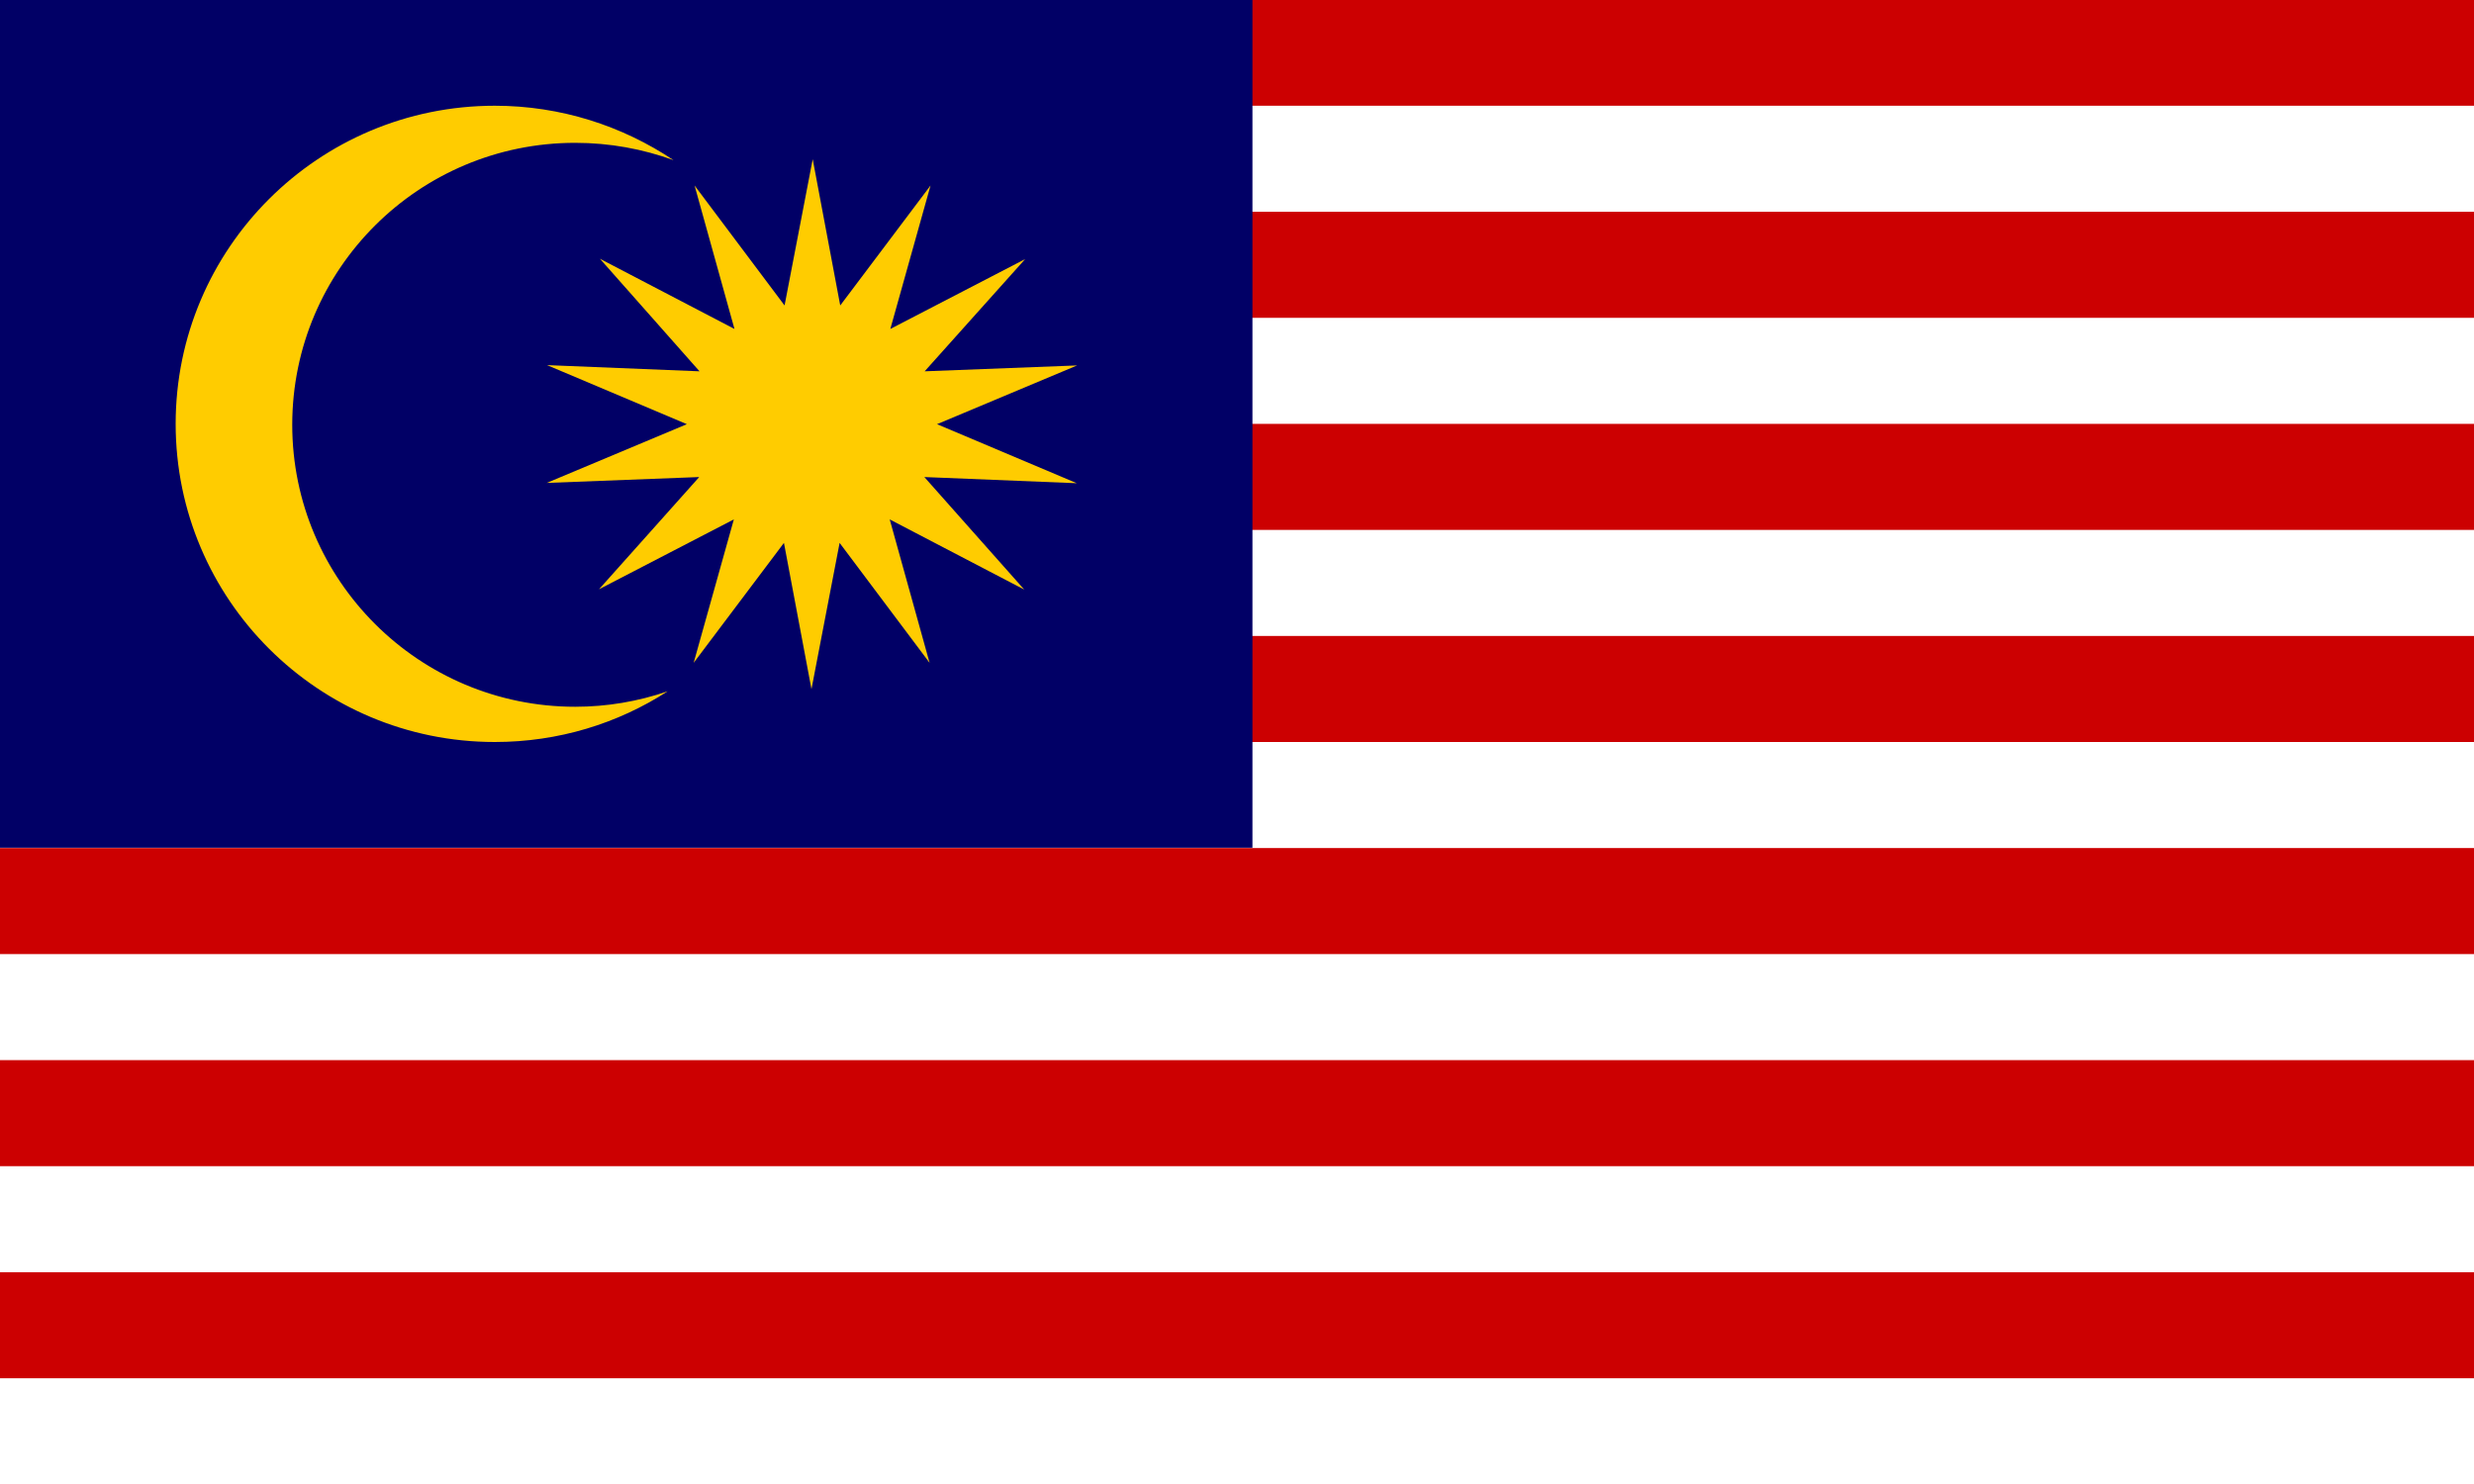 <?xml version="1.0" encoding="utf-8"?>
<!-- Generator: Adobe Illustrator 20.0.0, SVG Export Plug-In . SVG Version: 6.00 Build 0)  -->
<!DOCTYPE svg PUBLIC "-//W3C//DTD SVG 1.1//EN" "http://www.w3.org/Graphics/SVG/1.1/DTD/svg11.dtd">
<svg version="1.1" id="Layer_1" xmlns="http://www.w3.org/2000/svg" xmlns:xlink="http://www.w3.org/1999/xlink" x="0px" y="0px"
	 viewBox="0 0 800 480" style="enable-background:new 0 0 800 480;" xml:space="preserve">
<style type="text/css">
	.st0{fill:#CC0001;}
	.st1{fill:#FFFFFF;}
	.st2{fill:#010066;}
	.st3{fill:#FFCC00;}
</style>
<path class="st0" d="M0-0.1h800v480.1H0V-0.1z"/>
<path class="st1" d="M0,445.8h800V480H0V445.8z M0,377.2h800v34.3H0V377.2z M0,308.6h800v34.3H0V308.6z M0,240h800v34.3H0V240z
	 M0,171.4h800v34.3H0V171.4z M0,102.8h800v34.3H0V102.8z M0,34.2h800v34.3H0V34.2z"/>
<path class="st2" d="M0-0.1h405v274.3H0V-0.1z"/>
<path class="st3" d="M160,34.2c-57,0-103.2,46.1-103.2,102.9S103,240,160,240c20.6,0,39.8-6,55.9-16.4c-9.6,3.3-19.7,5-29.9,5
	c-50.5,0-91.5-40.9-91.5-91.2c0-50.4,41-91.2,91.5-91.2c11.2,0,21.9,2,31.8,5.6C201.2,40.7,181.3,34.2,160,34.2L160,34.2z"/>
<path class="st3" d="M331.2,190.7L287.7,168l12.9,46.4l-29.1-38.8l-9.1,47.3l-8.9-47.3l-29.2,38.8l13-46.4l-43.6,22.6l32.4-36.3
	l-49.3,1.9l45.3-19l-45.2-19.1l49.3,2l-32.2-36.4l43.5,22.7l-12.9-46.4l29.1,38.8l9.1-47.3l8.9,47.3l29.2-38.8l-13,46.4l43.6-22.6
	L299,120.1l49.3-1.9l-45.3,19l45.2,19.1l-49.3-2L331.2,190.7z"/>
</svg>
